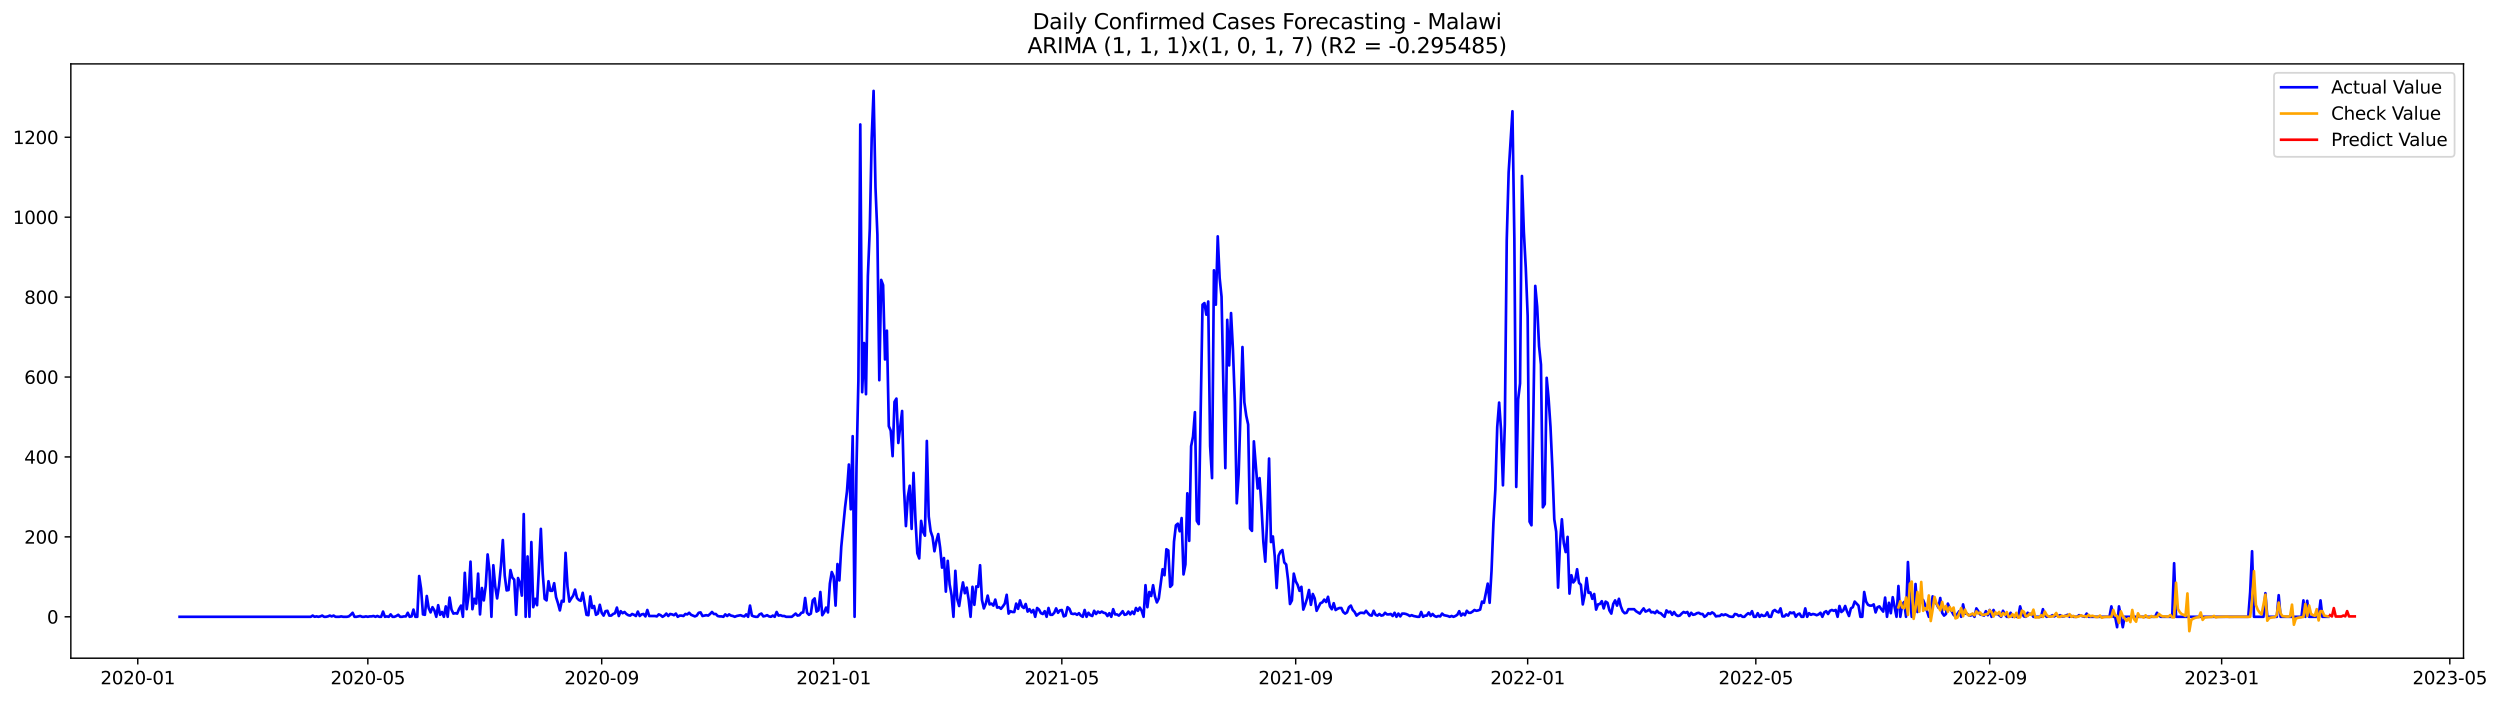<?xml version="1.0" encoding="utf-8" standalone="no"?>
<!DOCTYPE svg PUBLIC "-//W3C//DTD SVG 1.1//EN"
  "http://www.w3.org/Graphics/SVG/1.1/DTD/svg11.dtd">
<svg xmlns:xlink="http://www.w3.org/1999/xlink" width="1399.279pt" height="392.274pt" viewBox="0 0 1399.279 392.274" xmlns="http://www.w3.org/2000/svg" version="1.1">
 <defs>
  <style type="text/css">*{stroke-linejoin: round; stroke-linecap: butt}</style>
 </defs>
 <g id="figure_1">
  <g id="patch_1">
   <path d="M 0 392.274 
L 1399.279 392.274 
L 1399.279 0 
L 0 0 
z
" style="fill: #ffffff"/>
  </g>
  <g id="axes_1">
   <g id="patch_2">
    <path d="M 39.65 368.396 
L 1378.85 368.396 
L 1378.85 35.755 
L 39.65 35.755 
z
" style="fill: #ffffff"/>
   </g>
   <g id="matplotlib.axis_1">
    <g id="xtick_1">
     <g id="line2d_1">
      <defs>
       <path id="ma0c34caeb0" d="M 0 0 
L 0 3.5 
" style="stroke: #000000; stroke-width: 0.8"/>
      </defs>
      <g>
       <use xlink:href="#ma0c34caeb0" x="77.11" y="368.396" style="stroke: #000000; stroke-width: 0.8"/>
      </g>
     </g>
     <g id="text_1">
      <!-- 2020-01 -->
      <g transform="translate(56.219 382.994)scale(0.1 -0.1)">
       <defs>
        <path id="DejaVuSans-32" d="M 1228 531 
L 3431 531 
L 3431 0 
L 469 0 
L 469 531 
Q 828 903 1448 1529 
Q 2069 2156 2228 2338 
Q 2531 2678 2651 2914 
Q 2772 3150 2772 3378 
Q 2772 3750 2511 3984 
Q 2250 4219 1831 4219 
Q 1534 4219 1204 4116 
Q 875 4013 500 3803 
L 500 4441 
Q 881 4594 1212 4672 
Q 1544 4750 1819 4750 
Q 2544 4750 2975 4387 
Q 3406 4025 3406 3419 
Q 3406 3131 3298 2873 
Q 3191 2616 2906 2266 
Q 2828 2175 2409 1742 
Q 1991 1309 1228 531 
z
" transform="scale(0.016)"/>
        <path id="DejaVuSans-30" d="M 2034 4250 
Q 1547 4250 1301 3770 
Q 1056 3291 1056 2328 
Q 1056 1369 1301 889 
Q 1547 409 2034 409 
Q 2525 409 2770 889 
Q 3016 1369 3016 2328 
Q 3016 3291 2770 3770 
Q 2525 4250 2034 4250 
z
M 2034 4750 
Q 2819 4750 3233 4129 
Q 3647 3509 3647 2328 
Q 3647 1150 3233 529 
Q 2819 -91 2034 -91 
Q 1250 -91 836 529 
Q 422 1150 422 2328 
Q 422 3509 836 4129 
Q 1250 4750 2034 4750 
z
" transform="scale(0.016)"/>
        <path id="DejaVuSans-2d" d="M 313 2009 
L 1997 2009 
L 1997 1497 
L 313 1497 
L 313 2009 
z
" transform="scale(0.016)"/>
        <path id="DejaVuSans-31" d="M 794 531 
L 1825 531 
L 1825 4091 
L 703 3866 
L 703 4441 
L 1819 4666 
L 2450 4666 
L 2450 531 
L 3481 531 
L 3481 0 
L 794 0 
L 794 531 
z
" transform="scale(0.016)"/>
       </defs>
       <use xlink:href="#DejaVuSans-32"/>
       <use xlink:href="#DejaVuSans-30" x="63.623"/>
       <use xlink:href="#DejaVuSans-32" x="127.246"/>
       <use xlink:href="#DejaVuSans-30" x="190.869"/>
       <use xlink:href="#DejaVuSans-2d" x="254.492"/>
       <use xlink:href="#DejaVuSans-30" x="290.576"/>
       <use xlink:href="#DejaVuSans-31" x="354.199"/>
      </g>
     </g>
    </g>
    <g id="xtick_2">
     <g id="line2d_2">
      <g>
       <use xlink:href="#ma0c34caeb0" x="205.879" y="368.396" style="stroke: #000000; stroke-width: 0.8"/>
      </g>
     </g>
     <g id="text_2">
      <!-- 2020-05 -->
      <g transform="translate(184.988 382.994)scale(0.1 -0.1)">
       <defs>
        <path id="DejaVuSans-35" d="M 691 4666 
L 3169 4666 
L 3169 4134 
L 1269 4134 
L 1269 2991 
Q 1406 3038 1543 3061 
Q 1681 3084 1819 3084 
Q 2600 3084 3056 2656 
Q 3513 2228 3513 1497 
Q 3513 744 3044 326 
Q 2575 -91 1722 -91 
Q 1428 -91 1123 -41 
Q 819 9 494 109 
L 494 744 
Q 775 591 1075 516 
Q 1375 441 1709 441 
Q 2250 441 2565 725 
Q 2881 1009 2881 1497 
Q 2881 1984 2565 2268 
Q 2250 2553 1709 2553 
Q 1456 2553 1204 2497 
Q 953 2441 691 2322 
L 691 4666 
z
" transform="scale(0.016)"/>
       </defs>
       <use xlink:href="#DejaVuSans-32"/>
       <use xlink:href="#DejaVuSans-30" x="63.623"/>
       <use xlink:href="#DejaVuSans-32" x="127.246"/>
       <use xlink:href="#DejaVuSans-30" x="190.869"/>
       <use xlink:href="#DejaVuSans-2d" x="254.492"/>
       <use xlink:href="#DejaVuSans-30" x="290.576"/>
       <use xlink:href="#DejaVuSans-35" x="354.199"/>
      </g>
     </g>
    </g>
    <g id="xtick_3">
     <g id="line2d_3">
      <g>
       <use xlink:href="#ma0c34caeb0" x="336.777" y="368.396" style="stroke: #000000; stroke-width: 0.8"/>
      </g>
     </g>
     <g id="text_3">
      <!-- 2020-09 -->
      <g transform="translate(315.886 382.994)scale(0.1 -0.1)">
       <defs>
        <path id="DejaVuSans-39" d="M 703 97 
L 703 672 
Q 941 559 1184 500 
Q 1428 441 1663 441 
Q 2288 441 2617 861 
Q 2947 1281 2994 2138 
Q 2813 1869 2534 1725 
Q 2256 1581 1919 1581 
Q 1219 1581 811 2004 
Q 403 2428 403 3163 
Q 403 3881 828 4315 
Q 1253 4750 1959 4750 
Q 2769 4750 3195 4129 
Q 3622 3509 3622 2328 
Q 3622 1225 3098 567 
Q 2575 -91 1691 -91 
Q 1453 -91 1209 -44 
Q 966 3 703 97 
z
M 1959 2075 
Q 2384 2075 2632 2365 
Q 2881 2656 2881 3163 
Q 2881 3666 2632 3958 
Q 2384 4250 1959 4250 
Q 1534 4250 1286 3958 
Q 1038 3666 1038 3163 
Q 1038 2656 1286 2365 
Q 1534 2075 1959 2075 
z
" transform="scale(0.016)"/>
       </defs>
       <use xlink:href="#DejaVuSans-32"/>
       <use xlink:href="#DejaVuSans-30" x="63.623"/>
       <use xlink:href="#DejaVuSans-32" x="127.246"/>
       <use xlink:href="#DejaVuSans-30" x="190.869"/>
       <use xlink:href="#DejaVuSans-2d" x="254.492"/>
       <use xlink:href="#DejaVuSans-30" x="290.576"/>
       <use xlink:href="#DejaVuSans-39" x="354.199"/>
      </g>
     </g>
    </g>
    <g id="xtick_4">
     <g id="line2d_4">
      <g>
       <use xlink:href="#ma0c34caeb0" x="466.61" y="368.396" style="stroke: #000000; stroke-width: 0.8"/>
      </g>
     </g>
     <g id="text_4">
      <!-- 2021-01 -->
      <g transform="translate(445.719 382.994)scale(0.1 -0.1)">
       <use xlink:href="#DejaVuSans-32"/>
       <use xlink:href="#DejaVuSans-30" x="63.623"/>
       <use xlink:href="#DejaVuSans-32" x="127.246"/>
       <use xlink:href="#DejaVuSans-31" x="190.869"/>
       <use xlink:href="#DejaVuSans-2d" x="254.492"/>
       <use xlink:href="#DejaVuSans-30" x="290.576"/>
       <use xlink:href="#DejaVuSans-31" x="354.199"/>
      </g>
     </g>
    </g>
    <g id="xtick_5">
     <g id="line2d_5">
      <g>
       <use xlink:href="#ma0c34caeb0" x="594.315" y="368.396" style="stroke: #000000; stroke-width: 0.8"/>
      </g>
     </g>
     <g id="text_5">
      <!-- 2021-05 -->
      <g transform="translate(573.424 382.994)scale(0.1 -0.1)">
       <use xlink:href="#DejaVuSans-32"/>
       <use xlink:href="#DejaVuSans-30" x="63.623"/>
       <use xlink:href="#DejaVuSans-32" x="127.246"/>
       <use xlink:href="#DejaVuSans-31" x="190.869"/>
       <use xlink:href="#DejaVuSans-2d" x="254.492"/>
       <use xlink:href="#DejaVuSans-30" x="290.576"/>
       <use xlink:href="#DejaVuSans-35" x="354.199"/>
      </g>
     </g>
    </g>
    <g id="xtick_6">
     <g id="line2d_6">
      <g>
       <use xlink:href="#ma0c34caeb0" x="725.213" y="368.396" style="stroke: #000000; stroke-width: 0.8"/>
      </g>
     </g>
     <g id="text_6">
      <!-- 2021-09 -->
      <g transform="translate(704.322 382.994)scale(0.1 -0.1)">
       <use xlink:href="#DejaVuSans-32"/>
       <use xlink:href="#DejaVuSans-30" x="63.623"/>
       <use xlink:href="#DejaVuSans-32" x="127.246"/>
       <use xlink:href="#DejaVuSans-31" x="190.869"/>
       <use xlink:href="#DejaVuSans-2d" x="254.492"/>
       <use xlink:href="#DejaVuSans-30" x="290.576"/>
       <use xlink:href="#DejaVuSans-39" x="354.199"/>
      </g>
     </g>
    </g>
    <g id="xtick_7">
     <g id="line2d_7">
      <g>
       <use xlink:href="#ma0c34caeb0" x="855.047" y="368.396" style="stroke: #000000; stroke-width: 0.8"/>
      </g>
     </g>
     <g id="text_7">
      <!-- 2022-01 -->
      <g transform="translate(834.155 382.994)scale(0.1 -0.1)">
       <use xlink:href="#DejaVuSans-32"/>
       <use xlink:href="#DejaVuSans-30" x="63.623"/>
       <use xlink:href="#DejaVuSans-32" x="127.246"/>
       <use xlink:href="#DejaVuSans-32" x="190.869"/>
       <use xlink:href="#DejaVuSans-2d" x="254.492"/>
       <use xlink:href="#DejaVuSans-30" x="290.576"/>
       <use xlink:href="#DejaVuSans-31" x="354.199"/>
      </g>
     </g>
    </g>
    <g id="xtick_8">
     <g id="line2d_8">
      <g>
       <use xlink:href="#ma0c34caeb0" x="982.752" y="368.396" style="stroke: #000000; stroke-width: 0.8"/>
      </g>
     </g>
     <g id="text_8">
      <!-- 2022-05 -->
      <g transform="translate(961.86 382.994)scale(0.1 -0.1)">
       <use xlink:href="#DejaVuSans-32"/>
       <use xlink:href="#DejaVuSans-30" x="63.623"/>
       <use xlink:href="#DejaVuSans-32" x="127.246"/>
       <use xlink:href="#DejaVuSans-32" x="190.869"/>
       <use xlink:href="#DejaVuSans-2d" x="254.492"/>
       <use xlink:href="#DejaVuSans-30" x="290.576"/>
       <use xlink:href="#DejaVuSans-35" x="354.199"/>
      </g>
     </g>
    </g>
    <g id="xtick_9">
     <g id="line2d_9">
      <g>
       <use xlink:href="#ma0c34caeb0" x="1113.649" y="368.396" style="stroke: #000000; stroke-width: 0.8"/>
      </g>
     </g>
     <g id="text_9">
      <!-- 2022-09 -->
      <g transform="translate(1092.758 382.994)scale(0.1 -0.1)">
       <use xlink:href="#DejaVuSans-32"/>
       <use xlink:href="#DejaVuSans-30" x="63.623"/>
       <use xlink:href="#DejaVuSans-32" x="127.246"/>
       <use xlink:href="#DejaVuSans-32" x="190.869"/>
       <use xlink:href="#DejaVuSans-2d" x="254.492"/>
       <use xlink:href="#DejaVuSans-30" x="290.576"/>
       <use xlink:href="#DejaVuSans-39" x="354.199"/>
      </g>
     </g>
    </g>
    <g id="xtick_10">
     <g id="line2d_10">
      <g>
       <use xlink:href="#ma0c34caeb0" x="1243.483" y="368.396" style="stroke: #000000; stroke-width: 0.8"/>
      </g>
     </g>
     <g id="text_10">
      <!-- 2023-01 -->
      <g transform="translate(1222.591 382.994)scale(0.1 -0.1)">
       <defs>
        <path id="DejaVuSans-33" d="M 2597 2516 
Q 3050 2419 3304 2112 
Q 3559 1806 3559 1356 
Q 3559 666 3084 287 
Q 2609 -91 1734 -91 
Q 1441 -91 1130 -33 
Q 819 25 488 141 
L 488 750 
Q 750 597 1062 519 
Q 1375 441 1716 441 
Q 2309 441 2620 675 
Q 2931 909 2931 1356 
Q 2931 1769 2642 2001 
Q 2353 2234 1838 2234 
L 1294 2234 
L 1294 2753 
L 1863 2753 
Q 2328 2753 2575 2939 
Q 2822 3125 2822 3475 
Q 2822 3834 2567 4026 
Q 2313 4219 1838 4219 
Q 1578 4219 1281 4162 
Q 984 4106 628 3988 
L 628 4550 
Q 988 4650 1302 4700 
Q 1616 4750 1894 4750 
Q 2613 4750 3031 4423 
Q 3450 4097 3450 3541 
Q 3450 3153 3228 2886 
Q 3006 2619 2597 2516 
z
" transform="scale(0.016)"/>
       </defs>
       <use xlink:href="#DejaVuSans-32"/>
       <use xlink:href="#DejaVuSans-30" x="63.623"/>
       <use xlink:href="#DejaVuSans-32" x="127.246"/>
       <use xlink:href="#DejaVuSans-33" x="190.869"/>
       <use xlink:href="#DejaVuSans-2d" x="254.492"/>
       <use xlink:href="#DejaVuSans-30" x="290.576"/>
       <use xlink:href="#DejaVuSans-31" x="354.199"/>
      </g>
     </g>
    </g>
    <g id="xtick_11">
     <g id="line2d_11">
      <g>
       <use xlink:href="#ma0c34caeb0" x="1371.188" y="368.396" style="stroke: #000000; stroke-width: 0.8"/>
      </g>
     </g>
     <g id="text_11">
      <!-- 2023-05 -->
      <g transform="translate(1350.296 382.994)scale(0.1 -0.1)">
       <use xlink:href="#DejaVuSans-32"/>
       <use xlink:href="#DejaVuSans-30" x="63.623"/>
       <use xlink:href="#DejaVuSans-32" x="127.246"/>
       <use xlink:href="#DejaVuSans-33" x="190.869"/>
       <use xlink:href="#DejaVuSans-2d" x="254.492"/>
       <use xlink:href="#DejaVuSans-30" x="290.576"/>
       <use xlink:href="#DejaVuSans-35" x="354.199"/>
      </g>
     </g>
    </g>
   </g>
   <g id="matplotlib.axis_2">
    <g id="ytick_1">
     <g id="line2d_12">
      <defs>
       <path id="mb9a79e2801" d="M 0 0 
L -3.5 0 
" style="stroke: #000000; stroke-width: 0.8"/>
      </defs>
      <g>
       <use xlink:href="#mb9a79e2801" x="39.65" y="345.224" style="stroke: #000000; stroke-width: 0.8"/>
      </g>
     </g>
     <g id="text_12">
      <!-- 0 -->
      <g transform="translate(26.288 349.023)scale(0.1 -0.1)">
       <use xlink:href="#DejaVuSans-30"/>
      </g>
     </g>
    </g>
    <g id="ytick_2">
     <g id="line2d_13">
      <g>
       <use xlink:href="#mb9a79e2801" x="39.65" y="300.49" style="stroke: #000000; stroke-width: 0.8"/>
      </g>
     </g>
     <g id="text_13">
      <!-- 200 -->
      <g transform="translate(13.562 304.289)scale(0.1 -0.1)">
       <use xlink:href="#DejaVuSans-32"/>
       <use xlink:href="#DejaVuSans-30" x="63.623"/>
       <use xlink:href="#DejaVuSans-30" x="127.246"/>
      </g>
     </g>
    </g>
    <g id="ytick_3">
     <g id="line2d_14">
      <g>
       <use xlink:href="#mb9a79e2801" x="39.65" y="255.756" style="stroke: #000000; stroke-width: 0.8"/>
      </g>
     </g>
     <g id="text_14">
      <!-- 400 -->
      <g transform="translate(13.562 259.555)scale(0.1 -0.1)">
       <defs>
        <path id="DejaVuSans-34" d="M 2419 4116 
L 825 1625 
L 2419 1625 
L 2419 4116 
z
M 2253 4666 
L 3047 4666 
L 3047 1625 
L 3713 1625 
L 3713 1100 
L 3047 1100 
L 3047 0 
L 2419 0 
L 2419 1100 
L 313 1100 
L 313 1709 
L 2253 4666 
z
" transform="scale(0.016)"/>
       </defs>
       <use xlink:href="#DejaVuSans-34"/>
       <use xlink:href="#DejaVuSans-30" x="63.623"/>
       <use xlink:href="#DejaVuSans-30" x="127.246"/>
      </g>
     </g>
    </g>
    <g id="ytick_4">
     <g id="line2d_15">
      <g>
       <use xlink:href="#mb9a79e2801" x="39.65" y="211.022" style="stroke: #000000; stroke-width: 0.8"/>
      </g>
     </g>
     <g id="text_15">
      <!-- 600 -->
      <g transform="translate(13.562 214.822)scale(0.1 -0.1)">
       <defs>
        <path id="DejaVuSans-36" d="M 2113 2584 
Q 1688 2584 1439 2293 
Q 1191 2003 1191 1497 
Q 1191 994 1439 701 
Q 1688 409 2113 409 
Q 2538 409 2786 701 
Q 3034 994 3034 1497 
Q 3034 2003 2786 2293 
Q 2538 2584 2113 2584 
z
M 3366 4563 
L 3366 3988 
Q 3128 4100 2886 4159 
Q 2644 4219 2406 4219 
Q 1781 4219 1451 3797 
Q 1122 3375 1075 2522 
Q 1259 2794 1537 2939 
Q 1816 3084 2150 3084 
Q 2853 3084 3261 2657 
Q 3669 2231 3669 1497 
Q 3669 778 3244 343 
Q 2819 -91 2113 -91 
Q 1303 -91 875 529 
Q 447 1150 447 2328 
Q 447 3434 972 4092 
Q 1497 4750 2381 4750 
Q 2619 4750 2861 4703 
Q 3103 4656 3366 4563 
z
" transform="scale(0.016)"/>
       </defs>
       <use xlink:href="#DejaVuSans-36"/>
       <use xlink:href="#DejaVuSans-30" x="63.623"/>
       <use xlink:href="#DejaVuSans-30" x="127.246"/>
      </g>
     </g>
    </g>
    <g id="ytick_5">
     <g id="line2d_16">
      <g>
       <use xlink:href="#mb9a79e2801" x="39.65" y="166.289" style="stroke: #000000; stroke-width: 0.8"/>
      </g>
     </g>
     <g id="text_16">
      <!-- 800 -->
      <g transform="translate(13.562 170.088)scale(0.1 -0.1)">
       <defs>
        <path id="DejaVuSans-38" d="M 2034 2216 
Q 1584 2216 1326 1975 
Q 1069 1734 1069 1313 
Q 1069 891 1326 650 
Q 1584 409 2034 409 
Q 2484 409 2743 651 
Q 3003 894 3003 1313 
Q 3003 1734 2745 1975 
Q 2488 2216 2034 2216 
z
M 1403 2484 
Q 997 2584 770 2862 
Q 544 3141 544 3541 
Q 544 4100 942 4425 
Q 1341 4750 2034 4750 
Q 2731 4750 3128 4425 
Q 3525 4100 3525 3541 
Q 3525 3141 3298 2862 
Q 3072 2584 2669 2484 
Q 3125 2378 3379 2068 
Q 3634 1759 3634 1313 
Q 3634 634 3220 271 
Q 2806 -91 2034 -91 
Q 1263 -91 848 271 
Q 434 634 434 1313 
Q 434 1759 690 2068 
Q 947 2378 1403 2484 
z
M 1172 3481 
Q 1172 3119 1398 2916 
Q 1625 2713 2034 2713 
Q 2441 2713 2670 2916 
Q 2900 3119 2900 3481 
Q 2900 3844 2670 4047 
Q 2441 4250 2034 4250 
Q 1625 4250 1398 4047 
Q 1172 3844 1172 3481 
z
" transform="scale(0.016)"/>
       </defs>
       <use xlink:href="#DejaVuSans-38"/>
       <use xlink:href="#DejaVuSans-30" x="63.623"/>
       <use xlink:href="#DejaVuSans-30" x="127.246"/>
      </g>
     </g>
    </g>
    <g id="ytick_6">
     <g id="line2d_17">
      <g>
       <use xlink:href="#mb9a79e2801" x="39.65" y="121.555" style="stroke: #000000; stroke-width: 0.8"/>
      </g>
     </g>
     <g id="text_17">
      <!-- 1000 -->
      <g transform="translate(7.2 125.354)scale(0.1 -0.1)">
       <use xlink:href="#DejaVuSans-31"/>
       <use xlink:href="#DejaVuSans-30" x="63.623"/>
       <use xlink:href="#DejaVuSans-30" x="127.246"/>
       <use xlink:href="#DejaVuSans-30" x="190.869"/>
      </g>
     </g>
    </g>
    <g id="ytick_7">
     <g id="line2d_18">
      <g>
       <use xlink:href="#mb9a79e2801" x="39.65" y="76.821" style="stroke: #000000; stroke-width: 0.8"/>
      </g>
     </g>
     <g id="text_18">
      <!-- 1200 -->
      <g transform="translate(7.2 80.62)scale(0.1 -0.1)">
       <use xlink:href="#DejaVuSans-31"/>
       <use xlink:href="#DejaVuSans-32" x="63.623"/>
       <use xlink:href="#DejaVuSans-30" x="127.246"/>
       <use xlink:href="#DejaVuSans-30" x="190.869"/>
      </g>
     </g>
    </g>
   </g>
   <g id="line2d_19">
    <path d="M 100.523 345.224 
L 173.953 345.224 
L 175.017 344.553 
L 176.082 345.224 
L 177.146 345 
L 178.21 345.224 
L 179.274 345 
L 180.338 344.553 
L 181.403 345.224 
L 182.467 345.224 
L 183.531 345 
L 184.595 344.553 
L 185.659 345 
L 186.724 344.553 
L 187.788 345.224 
L 189.916 345.224 
L 190.98 345 
L 192.045 345.224 
L 194.173 345.224 
L 195.237 345 
L 196.301 344.105 
L 197.366 342.987 
L 198.43 345.224 
L 199.494 345.224 
L 201.623 344.776 
L 202.687 345.224 
L 203.751 345.224 
L 204.815 345 
L 205.879 345.224 
L 206.944 345 
L 208.008 345 
L 209.072 344.776 
L 210.136 345.224 
L 211.2 344.776 
L 212.265 345.224 
L 213.329 345.224 
L 214.393 342.316 
L 215.457 345.224 
L 216.521 345 
L 217.586 345.224 
L 218.65 343.882 
L 219.714 345.224 
L 220.778 345.224 
L 221.842 344.776 
L 222.907 344.105 
L 223.971 345.224 
L 225.035 345.224 
L 226.099 345 
L 227.164 345 
L 228.228 342.987 
L 229.292 345.224 
L 230.356 345 
L 231.42 341.198 
L 232.485 345.224 
L 233.549 345.224 
L 234.613 322.409 
L 235.677 329.567 
L 236.741 343.882 
L 237.806 344.105 
L 238.87 333.593 
L 239.934 340.303 
L 240.998 342.763 
L 242.062 339.856 
L 243.127 341.645 
L 244.191 345.224 
L 245.255 338.737 
L 246.319 344.105 
L 247.384 342.54 
L 248.448 345.224 
L 249.512 339.408 
L 250.576 345.224 
L 251.64 334.488 
L 252.705 341.198 
L 253.769 343.434 
L 254.833 343.211 
L 255.897 343.434 
L 256.961 340.75 
L 258.026 338.961 
L 259.09 345.224 
L 260.154 320.62 
L 261.218 340.974 
L 262.282 333.145 
L 263.347 314.357 
L 264.411 340.974 
L 265.475 335.159 
L 266.539 337.843 
L 267.603 321.067 
L 268.668 343.882 
L 269.732 329.119 
L 270.796 336.053 
L 271.86 328.001 
L 272.925 310.331 
L 273.989 319.502 
L 275.053 345.224 
L 276.117 316.37 
L 277.181 328.225 
L 278.246 334.935 
L 279.31 327.777 
L 280.374 316.818 
L 281.438 302.279 
L 282.502 322.186 
L 283.567 330.461 
L 284.631 330.238 
L 285.695 319.054 
L 286.759 323.304 
L 287.823 324.422 
L 288.888 344.105 
L 289.952 323.528 
L 291.016 326.212 
L 292.08 333.369 
L 293.144 287.741 
L 294.209 345.224 
L 295.273 311.45 
L 296.337 345.224 
L 297.401 303.398 
L 298.466 339.856 
L 299.53 335.159 
L 300.594 338.737 
L 302.722 296.016 
L 303.787 321.067 
L 304.851 335.159 
L 305.915 336.053 
L 306.979 325.317 
L 308.043 330.685 
L 309.108 330.685 
L 310.172 326.435 
L 311.236 334.264 
L 312.3 337.619 
L 313.364 341.645 
L 314.429 336.277 
L 315.493 336.724 
L 316.557 309.437 
L 317.621 328.225 
L 318.685 336.724 
L 319.75 334.935 
L 320.814 333.369 
L 321.878 330.014 
L 322.942 334.711 
L 324.007 335.83 
L 325.071 336.277 
L 326.135 331.803 
L 328.263 344.105 
L 329.328 344.329 
L 330.392 333.816 
L 331.456 340.303 
L 332.52 339.185 
L 333.584 344.105 
L 334.649 343.434 
L 335.713 338.514 
L 336.777 342.987 
L 337.841 344.553 
L 338.905 342.092 
L 339.97 341.869 
L 341.034 344.553 
L 342.098 344.553 
L 343.162 343.658 
L 344.226 343.211 
L 345.291 340.079 
L 346.355 344.776 
L 347.419 342.092 
L 348.483 343.211 
L 349.548 342.54 
L 350.612 343.658 
L 351.676 344.329 
L 352.74 344.553 
L 353.804 343.658 
L 354.869 344.105 
L 355.933 344.776 
L 356.997 342.316 
L 358.061 344.776 
L 359.125 343.882 
L 360.19 343.658 
L 361.254 345 
L 362.318 341.421 
L 363.382 344.776 
L 366.575 344.776 
L 367.639 345 
L 368.703 343.882 
L 369.767 344.329 
L 370.832 345.224 
L 371.896 344.553 
L 372.96 343.434 
L 374.024 344.776 
L 375.089 343.658 
L 376.153 343.882 
L 377.217 344.329 
L 378.281 343.434 
L 379.345 345.224 
L 380.41 344.553 
L 381.474 344.553 
L 382.538 344.776 
L 383.602 343.658 
L 384.666 343.882 
L 385.731 342.987 
L 386.795 344.105 
L 388.923 345 
L 389.987 344.553 
L 391.052 342.987 
L 392.116 342.763 
L 393.18 344.776 
L 395.308 344.329 
L 396.373 344.553 
L 397.437 343.658 
L 398.501 342.54 
L 399.565 343.658 
L 400.63 343.658 
L 401.694 344.776 
L 402.758 345 
L 403.822 345 
L 404.886 345.224 
L 405.951 343.882 
L 407.015 344.776 
L 408.079 343.882 
L 409.143 344.553 
L 410.207 344.776 
L 411.272 345.224 
L 412.336 344.776 
L 414.464 344.329 
L 415.528 344.776 
L 416.593 345 
L 417.657 343.882 
L 418.721 345.224 
L 419.785 338.961 
L 420.849 344.553 
L 421.914 345 
L 422.978 345.224 
L 424.042 345.224 
L 425.106 343.882 
L 426.171 343.434 
L 427.235 345 
L 428.299 344.776 
L 429.363 344.329 
L 430.427 345 
L 431.492 345.224 
L 432.556 344.553 
L 433.62 345.224 
L 434.684 342.54 
L 435.748 344.553 
L 436.813 344.329 
L 437.877 344.776 
L 438.941 344.776 
L 440.005 345.224 
L 443.198 345.224 
L 445.326 343.434 
L 446.39 344.553 
L 447.455 344.329 
L 448.519 342.987 
L 449.583 342.763 
L 450.647 334.711 
L 451.712 342.987 
L 452.776 344.105 
L 453.84 343.434 
L 454.904 336.053 
L 455.968 334.935 
L 457.033 342.316 
L 458.097 341.645 
L 459.161 331.356 
L 460.225 344.329 
L 461.289 342.763 
L 462.354 340.079 
L 463.418 342.763 
L 464.482 326.659 
L 465.546 320.173 
L 466.61 322.633 
L 467.675 338.961 
L 468.739 315.699 
L 469.803 324.87 
L 470.867 306.082 
L 472.996 283.938 
L 474.06 274.992 
L 475.124 260.006 
L 476.188 285.057 
L 477.253 244.125 
L 478.317 345.224 
L 479.381 261.795 
L 480.445 213.035 
L 481.509 69.664 
L 482.574 219.522 
L 483.638 192.01 
L 484.702 220.64 
L 485.766 154.434 
L 486.83 128.041 
L 487.895 77.268 
L 488.959 50.876 
L 490.023 105.003 
L 491.087 131.396 
L 492.151 212.812 
L 493.216 156.671 
L 494.28 159.579 
L 495.344 201.181 
L 496.408 185.077 
L 497.473 238.534 
L 498.537 240.994 
L 499.601 255.309 
L 500.665 224.89 
L 501.729 223.1 
L 502.794 247.928 
L 504.922 230.034 
L 505.986 273.65 
L 507.05 294.451 
L 508.115 278.123 
L 509.179 271.86 
L 510.243 296.016 
L 511.307 264.703 
L 512.371 290.201 
L 513.436 309.66 
L 514.5 312.568 
L 515.564 291.543 
L 516.628 297.582 
L 517.692 299.819 
L 518.757 246.809 
L 519.821 289.083 
L 520.885 297.358 
L 521.949 300.49 
L 523.014 308.542 
L 524.078 302.95 
L 525.142 298.924 
L 526.206 306.529 
L 527.27 317.712 
L 528.335 312.344 
L 529.399 331.132 
L 530.463 313.91 
L 531.527 327.106 
L 532.591 333.145 
L 533.656 345.224 
L 534.72 319.502 
L 535.784 335.382 
L 536.848 339.185 
L 537.912 332.027 
L 538.977 325.988 
L 540.041 332.027 
L 541.105 328.896 
L 542.169 335.606 
L 543.233 345.224 
L 544.298 328.448 
L 545.362 338.514 
L 546.426 328.225 
L 547.49 328.448 
L 548.555 316.37 
L 549.619 335.83 
L 550.683 340.527 
L 551.747 337.843 
L 552.811 333.369 
L 553.876 338.29 
L 554.94 337.843 
L 556.004 338.961 
L 557.068 335.606 
L 558.132 340.079 
L 559.197 339.856 
L 560.261 340.75 
L 561.325 339.408 
L 562.389 337.843 
L 563.453 332.922 
L 564.518 343.434 
L 565.582 342.092 
L 566.646 342.54 
L 567.71 342.54 
L 568.774 337.843 
L 569.839 340.75 
L 570.903 336.053 
L 571.967 339.408 
L 573.031 340.303 
L 574.096 338.066 
L 575.16 342.316 
L 576.224 340.974 
L 577.288 342.763 
L 578.352 341.421 
L 579.417 345.224 
L 580.481 340.303 
L 581.545 341.198 
L 582.609 343.211 
L 583.673 343.658 
L 584.738 342.092 
L 585.802 345.224 
L 586.866 340.303 
L 587.93 344.105 
L 588.994 344.105 
L 590.059 342.987 
L 591.123 340.527 
L 592.187 342.987 
L 593.251 341.645 
L 594.315 341.421 
L 595.38 345 
L 596.444 344.553 
L 597.508 339.856 
L 598.572 340.75 
L 599.637 343.434 
L 600.701 343.658 
L 601.765 343.434 
L 602.829 344.105 
L 603.893 343.211 
L 604.958 344.553 
L 606.022 345.224 
L 607.086 341.421 
L 608.15 345.224 
L 609.214 342.987 
L 610.279 344.329 
L 611.343 344.776 
L 612.407 341.869 
L 613.471 343.658 
L 614.535 342.316 
L 615.6 342.987 
L 616.664 342.316 
L 617.728 342.987 
L 618.792 343.211 
L 619.856 344.776 
L 620.921 343.211 
L 621.985 345.224 
L 623.049 340.974 
L 624.113 343.882 
L 625.178 343.882 
L 626.242 344.553 
L 627.306 343.434 
L 628.37 342.092 
L 629.434 344.105 
L 630.499 343.882 
L 631.563 342.316 
L 632.627 343.882 
L 633.691 342.316 
L 634.755 343.658 
L 635.82 340.303 
L 636.884 341.869 
L 637.948 340.079 
L 639.012 341.869 
L 640.076 345.224 
L 641.141 327.554 
L 642.205 339.856 
L 643.269 331.356 
L 644.333 333.593 
L 645.397 327.554 
L 646.462 333.816 
L 647.526 337.172 
L 648.59 334.935 
L 650.719 318.607 
L 651.783 321.962 
L 652.847 307.424 
L 653.911 308.095 
L 654.975 328.448 
L 656.04 327.33 
L 657.104 303.174 
L 658.168 294.003 
L 659.232 293.109 
L 660.296 297.358 
L 661.361 289.977 
L 662.425 321.515 
L 663.489 315.923 
L 664.553 276.11 
L 665.617 302.727 
L 666.682 249.717 
L 667.746 244.349 
L 668.81 230.705 
L 669.874 291.543 
L 670.938 293.332 
L 673.067 170.538 
L 674.131 169.644 
L 675.195 176.13 
L 676.26 168.749 
L 677.324 249.717 
L 678.388 267.611 
L 679.452 151.303 
L 680.516 170.538 
L 681.581 132.291 
L 682.645 155.552 
L 683.709 166.065 
L 684.773 217.509 
L 685.837 262.019 
L 686.902 179.038 
L 687.966 204.536 
L 689.03 175.235 
L 690.094 195.813 
L 691.158 224.89 
L 692.223 281.702 
L 693.287 265.598 
L 695.415 194.247 
L 696.479 225.113 
L 697.544 232.718 
L 698.608 237.639 
L 699.672 295.793 
L 700.736 297.135 
L 701.801 247.033 
L 703.929 273.426 
L 704.993 267.611 
L 706.057 283.491 
L 707.122 303.398 
L 708.186 314.357 
L 709.25 290.648 
L 710.314 256.651 
L 711.378 303.398 
L 712.443 300.266 
L 713.507 311.673 
L 714.571 329.119 
L 715.635 311.002 
L 716.699 308.766 
L 717.764 307.871 
L 718.828 314.805 
L 719.892 315.923 
L 720.956 324.646 
L 722.021 338.066 
L 723.085 336.053 
L 724.149 321.067 
L 725.213 325.317 
L 726.277 327.33 
L 727.342 330.685 
L 728.406 328.448 
L 729.47 341.198 
L 730.534 338.29 
L 731.598 334.935 
L 732.663 330.238 
L 733.727 338.514 
L 734.791 332.474 
L 735.855 334.935 
L 736.919 341.869 
L 739.048 337.619 
L 740.112 337.172 
L 741.176 335.606 
L 742.24 336.948 
L 743.305 334.04 
L 744.369 339.408 
L 745.433 340.974 
L 746.497 337.619 
L 747.562 341.421 
L 748.626 340.75 
L 749.69 340.303 
L 750.754 340.303 
L 751.818 342.54 
L 752.883 343.434 
L 753.947 342.763 
L 755.011 339.856 
L 756.075 338.961 
L 757.139 341.421 
L 758.204 342.54 
L 759.268 344.553 
L 760.332 343.658 
L 761.396 342.987 
L 762.46 342.987 
L 763.525 343.211 
L 764.589 341.869 
L 765.653 343.211 
L 766.717 344.329 
L 767.781 344.553 
L 768.846 341.869 
L 769.91 344.105 
L 770.974 344.553 
L 772.038 343.658 
L 773.103 344.553 
L 774.167 344.329 
L 775.231 342.987 
L 776.295 343.882 
L 777.359 343.882 
L 778.424 343.658 
L 779.488 344.776 
L 780.552 342.987 
L 781.616 345.224 
L 782.68 343.434 
L 783.745 345 
L 784.809 343.434 
L 785.873 343.434 
L 786.937 343.658 
L 788.001 344.105 
L 789.066 344.776 
L 790.13 344.329 
L 791.194 344.776 
L 793.322 345.224 
L 794.387 345.224 
L 795.451 342.54 
L 796.515 345.224 
L 797.579 344.553 
L 798.644 344.553 
L 799.708 342.763 
L 800.772 344.776 
L 801.836 343.658 
L 802.9 344.776 
L 803.965 345.224 
L 805.029 344.776 
L 806.093 345 
L 807.157 343.434 
L 808.221 344.329 
L 810.35 344.776 
L 811.414 345.224 
L 812.478 344.776 
L 813.542 345.224 
L 814.607 344.776 
L 815.671 344.105 
L 816.735 342.092 
L 817.799 344.553 
L 818.863 343.434 
L 819.928 344.329 
L 820.992 341.869 
L 822.056 342.987 
L 823.12 342.987 
L 824.185 342.316 
L 825.249 341.421 
L 826.313 341.869 
L 827.377 341.645 
L 828.441 341.198 
L 829.506 336.724 
L 830.57 337.395 
L 832.698 326.659 
L 833.762 337.395 
L 834.827 319.502 
L 835.891 292.661 
L 836.955 274.097 
L 838.019 238.981 
L 839.083 225.337 
L 840.148 240.547 
L 841.212 271.637 
L 842.276 237.415 
L 843.34 134.304 
L 844.404 96.504 
L 846.533 62.283 
L 847.597 133.409 
L 848.661 272.531 
L 849.726 223.548 
L 850.79 214.601 
L 851.854 98.517 
L 852.918 129.831 
L 853.982 149.737 
L 855.047 176.801 
L 856.111 291.99 
L 857.175 294.003 
L 858.239 232.047 
L 859.303 160.026 
L 860.368 171.657 
L 861.432 193.8 
L 862.496 204.089 
L 863.56 283.938 
L 864.624 282.149 
L 865.689 211.47 
L 866.753 222.877 
L 867.817 238.757 
L 868.881 262.019 
L 869.945 290.648 
L 871.01 297.582 
L 872.074 328.896 
L 873.138 304.292 
L 874.202 290.648 
L 875.267 304.069 
L 876.331 308.989 
L 877.395 300.49 
L 878.459 332.251 
L 879.523 321.962 
L 880.588 325.988 
L 881.652 324.646 
L 882.716 318.607 
L 883.78 326.212 
L 884.844 327.33 
L 885.909 338.29 
L 886.973 332.922 
L 888.037 323.528 
L 889.101 331.803 
L 890.165 331.58 
L 891.23 335.159 
L 892.294 332.474 
L 893.358 341.198 
L 894.422 338.29 
L 895.486 338.066 
L 896.551 336.501 
L 897.615 340.527 
L 898.679 336.724 
L 899.743 337.395 
L 900.808 341.645 
L 901.872 343.434 
L 902.936 338.066 
L 904 336.053 
L 905.064 338.961 
L 906.129 335.159 
L 907.193 339.408 
L 908.257 342.092 
L 909.321 343.211 
L 910.385 342.987 
L 911.45 340.974 
L 914.642 340.974 
L 915.706 342.092 
L 917.835 343.434 
L 918.899 341.869 
L 919.963 340.527 
L 921.027 342.316 
L 922.092 341.869 
L 923.156 341.198 
L 924.22 342.763 
L 925.284 342.54 
L 926.349 343.211 
L 927.413 341.869 
L 928.477 342.987 
L 929.541 343.211 
L 930.605 344.329 
L 931.67 345.224 
L 932.734 341.645 
L 933.798 342.763 
L 934.862 342.316 
L 935.926 344.105 
L 936.991 342.54 
L 938.055 344.105 
L 939.119 344.776 
L 940.183 344.553 
L 941.247 343.434 
L 942.312 342.54 
L 943.376 342.987 
L 944.44 342.54 
L 945.504 344.776 
L 946.568 342.987 
L 947.633 344.105 
L 948.697 343.882 
L 949.761 343.211 
L 950.825 342.987 
L 951.89 343.658 
L 952.954 343.658 
L 954.018 345.224 
L 955.082 344.553 
L 956.146 343.211 
L 957.211 343.658 
L 958.275 342.763 
L 959.339 343.434 
L 960.403 345 
L 961.467 344.776 
L 962.532 344.776 
L 963.596 343.882 
L 964.66 344.329 
L 965.724 343.882 
L 966.788 344.329 
L 967.853 345 
L 968.917 345.224 
L 969.981 345.224 
L 971.045 343.658 
L 972.11 343.882 
L 973.174 344.776 
L 974.238 344.329 
L 975.302 345.224 
L 976.366 345.224 
L 977.431 344.105 
L 978.495 343.211 
L 979.559 343.882 
L 980.623 342.092 
L 981.687 345.224 
L 982.752 345.224 
L 983.816 343.211 
L 984.88 345.224 
L 985.944 344.105 
L 987.008 344.776 
L 988.073 344.553 
L 989.137 342.763 
L 990.201 345.224 
L 991.265 345.224 
L 992.329 342.092 
L 993.394 341.421 
L 994.458 342.316 
L 995.522 342.763 
L 996.586 340.527 
L 997.651 345 
L 998.715 345 
L 999.779 343.882 
L 1000.843 344.553 
L 1001.907 342.763 
L 1002.972 343.211 
L 1004.036 342.763 
L 1005.1 345.224 
L 1006.164 343.882 
L 1007.228 343.434 
L 1008.293 345.224 
L 1009.357 345.224 
L 1010.421 340.527 
L 1011.485 345.224 
L 1012.549 343.211 
L 1013.614 344.105 
L 1014.678 343.658 
L 1015.742 343.882 
L 1016.806 344.329 
L 1017.87 343.882 
L 1018.935 342.987 
L 1019.999 345.224 
L 1021.063 342.763 
L 1022.127 342.092 
L 1023.192 343.658 
L 1024.256 341.869 
L 1025.32 341.421 
L 1026.384 341.869 
L 1027.448 341.421 
L 1028.513 345.224 
L 1029.577 339.185 
L 1030.641 342.54 
L 1031.705 341.645 
L 1032.769 339.185 
L 1033.834 342.316 
L 1034.898 344.776 
L 1035.962 340.527 
L 1037.026 339.856 
L 1038.09 336.724 
L 1040.219 338.961 
L 1041.283 345.224 
L 1042.347 345.224 
L 1043.411 331.356 
L 1044.476 336.724 
L 1045.54 338.514 
L 1046.604 338.961 
L 1047.668 338.961 
L 1048.733 338.29 
L 1049.797 342.763 
L 1050.861 339.856 
L 1051.925 339.408 
L 1052.989 340.974 
L 1054.054 342.316 
L 1055.118 334.488 
L 1056.182 345.224 
L 1057.246 337.395 
L 1058.31 343.211 
L 1059.375 334.264 
L 1061.503 345.224 
L 1062.567 328.001 
L 1063.631 345.224 
L 1064.696 338.29 
L 1065.76 336.948 
L 1066.824 345.224 
L 1067.888 314.581 
L 1068.952 333.816 
L 1070.017 345.224 
L 1071.081 345.224 
L 1072.145 326.883 
L 1073.209 342.54 
L 1074.274 337.172 
L 1075.338 336.948 
L 1076.402 335.83 
L 1077.466 338.514 
L 1079.595 345.224 
L 1080.659 341.869 
L 1081.723 333.816 
L 1082.787 336.724 
L 1083.851 337.843 
L 1084.916 340.079 
L 1085.98 334.711 
L 1087.044 342.987 
L 1088.108 344.553 
L 1089.172 343.658 
L 1090.237 337.843 
L 1091.301 340.527 
L 1092.365 342.092 
L 1093.429 344.105 
L 1094.493 345 
L 1095.558 343.658 
L 1096.622 342.092 
L 1097.686 345.224 
L 1098.75 338.29 
L 1099.815 343.434 
L 1100.879 343.434 
L 1101.943 344.329 
L 1103.007 344.553 
L 1104.071 343.658 
L 1105.136 345.224 
L 1106.2 340.527 
L 1107.264 342.092 
L 1108.328 343.882 
L 1109.392 344.105 
L 1110.457 344.553 
L 1111.521 342.092 
L 1112.585 344.329 
L 1113.649 341.421 
L 1114.713 345.224 
L 1115.778 341.421 
L 1116.842 343.658 
L 1117.906 343.658 
L 1118.97 344.329 
L 1120.034 345.224 
L 1121.099 341.869 
L 1122.163 343.882 
L 1123.227 345.224 
L 1124.291 345.224 
L 1125.356 342.987 
L 1126.42 345.224 
L 1127.484 344.553 
L 1128.548 345.224 
L 1129.612 345.224 
L 1130.677 339.408 
L 1131.741 343.434 
L 1132.805 345 
L 1133.869 345.224 
L 1134.933 342.987 
L 1135.998 343.882 
L 1137.062 343.434 
L 1138.126 345.224 
L 1142.383 345.224 
L 1143.447 340.974 
L 1144.511 344.329 
L 1145.575 345.224 
L 1146.64 345 
L 1147.704 345 
L 1148.768 344.329 
L 1149.832 345 
L 1150.897 344.329 
L 1151.961 344.776 
L 1153.025 344.329 
L 1154.089 345 
L 1155.153 345 
L 1157.282 344.105 
L 1158.346 345.224 
L 1159.41 344.776 
L 1160.474 345.224 
L 1162.603 345.224 
L 1163.667 344.329 
L 1164.731 344.553 
L 1165.795 345 
L 1166.86 345.224 
L 1167.924 343.434 
L 1168.988 345.224 
L 1180.694 345.224 
L 1181.759 339.408 
L 1182.823 345.224 
L 1183.887 345.224 
L 1184.951 351.039 
L 1186.015 339.408 
L 1188.144 351.039 
L 1189.208 345.224 
L 1206.235 345.224 
L 1207.3 342.987 
L 1208.364 344.553 
L 1209.428 345.224 
L 1215.813 345.224 
L 1216.877 315.252 
L 1217.942 345.224 
L 1258.382 345.224 
L 1259.446 331.356 
L 1260.51 308.542 
L 1261.574 345.224 
L 1266.895 345.224 
L 1267.959 332.027 
L 1269.024 345.224 
L 1274.345 345.224 
L 1275.409 333.145 
L 1276.473 345.224 
L 1288.179 345.224 
L 1289.244 336.053 
L 1290.308 345.224 
L 1291.372 336.277 
L 1292.436 345.224 
L 1297.757 345.224 
L 1298.822 336.053 
L 1299.886 345.224 
L 1303.078 345.224 
L 1303.078 345.224 
" clip-path="url(#pbf7ca1828f)" style="fill: none; stroke: #0000ff; stroke-width: 1.5; stroke-linecap: square"/>
   </g>
   <g id="line2d_20">
    <path d="M 1062.567 339.957 
L 1063.631 336.511 
L 1064.696 340.013 
L 1065.76 340.388 
L 1066.824 334.431 
L 1067.888 344.175 
L 1068.952 326.826 
L 1070.017 325.52 
L 1071.081 346.361 
L 1072.145 340.446 
L 1073.209 331.305 
L 1074.274 342.336 
L 1075.338 325.751 
L 1076.402 341.893 
L 1077.466 340.434 
L 1078.53 341.154 
L 1079.595 333.291 
L 1080.659 347.582 
L 1081.723 341.201 
L 1082.787 334.119 
L 1083.851 337.702 
L 1084.916 339.529 
L 1085.98 341.617 
L 1087.044 336.88 
L 1088.108 341.235 
L 1089.172 339.195 
L 1090.237 342.421 
L 1091.301 339.768 
L 1092.365 341.841 
L 1093.429 340.057 
L 1094.493 346.114 
L 1095.558 345.711 
L 1096.622 343.275 
L 1097.686 340.348 
L 1098.75 344.898 
L 1099.815 341.228 
L 1100.879 343.574 
L 1101.943 344.483 
L 1104.071 343.446 
L 1105.136 344.407 
L 1106.2 342.194 
L 1107.264 343.437 
L 1108.328 342.79 
L 1109.392 344.223 
L 1110.457 344.097 
L 1112.585 343.52 
L 1113.649 341.625 
L 1114.713 342.602 
L 1115.778 345.073 
L 1116.842 342.736 
L 1117.906 343.77 
L 1118.97 342.517 
L 1120.034 344.806 
L 1121.099 343.176 
L 1122.163 344.124 
L 1123.227 342.591 
L 1124.291 345.316 
L 1125.356 345.088 
L 1126.42 343.759 
L 1127.484 345.466 
L 1128.548 343.016 
L 1129.612 345.714 
L 1130.677 345.513 
L 1131.741 341.805 
L 1132.805 342.402 
L 1133.869 345.013 
L 1134.933 344.764 
L 1135.998 343.492 
L 1137.062 344.116 
L 1138.126 341.247 
L 1139.19 345.609 
L 1140.254 345.529 
L 1141.319 345.581 
L 1142.383 344.379 
L 1143.447 345.322 
L 1144.511 342.334 
L 1145.575 344.236 
L 1146.64 345.133 
L 1148.768 345.06 
L 1149.832 344.396 
L 1150.897 343.099 
L 1151.961 345.257 
L 1153.025 345.278 
L 1154.089 344.659 
L 1155.153 344.978 
L 1156.218 344.707 
L 1157.282 344.852 
L 1158.346 343.752 
L 1159.41 345.229 
L 1160.474 344.729 
L 1161.539 345.34 
L 1162.603 345.232 
L 1163.667 344.981 
L 1164.731 344.423 
L 1165.795 344.912 
L 1166.86 344.872 
L 1167.924 345.261 
L 1168.988 344.117 
L 1170.052 344.969 
L 1171.116 344.642 
L 1173.245 345.366 
L 1174.309 345.324 
L 1175.373 344.534 
L 1176.438 345.761 
L 1177.502 345.363 
L 1178.566 345.22 
L 1181.759 345.266 
L 1182.823 341.377 
L 1183.887 344.477 
L 1184.951 344.749 
L 1186.015 348.651 
L 1187.08 342.194 
L 1188.144 344.78 
L 1190.272 347.494 
L 1191.336 346.028 
L 1192.401 348.176 
L 1193.465 341.416 
L 1194.529 346.608 
L 1195.593 347.958 
L 1196.658 343.284 
L 1197.722 345.252 
L 1198.786 345.135 
L 1199.85 345.664 
L 1200.914 344.381 
L 1201.979 345.448 
L 1203.043 345.737 
L 1204.107 344.821 
L 1205.171 345.219 
L 1206.235 345.2 
L 1207.3 345.308 
L 1208.364 343.622 
L 1209.428 344.506 
L 1210.492 345.031 
L 1211.556 344.97 
L 1212.621 345.121 
L 1213.685 345.159 
L 1214.749 344.249 
L 1215.813 345.494 
L 1216.877 345.545 
L 1217.942 326.174 
L 1219.006 340.838 
L 1220.07 342.653 
L 1221.134 343.71 
L 1222.199 344.147 
L 1223.263 344.758 
L 1224.327 332.168 
L 1225.391 353.276 
L 1226.455 347.027 
L 1227.52 346.286 
L 1228.584 345.849 
L 1229.648 345.554 
L 1230.712 345.451 
L 1231.776 342.817 
L 1232.841 346.935 
L 1233.905 345.647 
L 1236.033 345.37 
L 1238.162 345.277 
L 1239.226 344.75 
L 1240.29 345.566 
L 1241.354 345.309 
L 1246.675 345.13 
L 1247.74 345.292 
L 1250.932 345.23 
L 1259.446 345.224 
L 1260.51 336.346 
L 1261.574 319.681 
L 1262.638 338.584 
L 1263.703 341.317 
L 1264.767 342.925 
L 1265.831 343.872 
L 1267.959 332.869 
L 1269.024 347.418 
L 1270.088 345.947 
L 1271.152 345.649 
L 1273.281 345.371 
L 1274.345 344.132 
L 1275.409 337.27 
L 1276.473 343.303 
L 1277.537 344.852 
L 1279.666 345.095 
L 1280.73 345.148 
L 1281.794 344.945 
L 1282.858 338.443 
L 1283.923 349.663 
L 1284.987 346.258 
L 1286.051 345.832 
L 1288.179 345.434 
L 1289.244 345.301 
L 1290.308 338.083 
L 1291.372 344.793 
L 1292.436 338.929 
L 1293.5 343.565 
L 1294.565 344.248 
L 1295.629 344.65 
L 1296.693 340.956 
L 1297.757 347.268 
L 1298.822 342.038 
L 1299.886 342.116 
L 1300.95 344.617 
L 1303.078 345.014 
L 1303.078 345.014 
" clip-path="url(#pbf7ca1828f)" style="fill: none; stroke: #ffa500; stroke-width: 1.5; stroke-linecap: square"/>
   </g>
   <g id="line2d_21">
    <path d="M 1304.143 344.319 
L 1305.207 345.018 
L 1306.271 340.384 
L 1307.335 345.064 
L 1308.399 345.064 
L 1309.464 345.063 
L 1310.528 345.063 
L 1311.592 344.521 
L 1312.656 344.965 
L 1313.72 342.064 
L 1314.785 344.995 
L 1315.849 344.995 
L 1316.913 344.995 
L 1317.977 344.995 
" clip-path="url(#pbf7ca1828f)" style="fill: none; stroke: #ff0000; stroke-width: 1.5; stroke-linecap: square"/>
   </g>
   <g id="patch_3">
    <path d="M 39.65 368.396 
L 39.65 35.755 
" style="fill: none; stroke: #000000; stroke-width: 0.8; stroke-linejoin: miter; stroke-linecap: square"/>
   </g>
   <g id="patch_4">
    <path d="M 1378.85 368.396 
L 1378.85 35.755 
" style="fill: none; stroke: #000000; stroke-width: 0.8; stroke-linejoin: miter; stroke-linecap: square"/>
   </g>
   <g id="patch_5">
    <path d="M 39.65 368.396 
L 1378.85 368.396 
" style="fill: none; stroke: #000000; stroke-width: 0.8; stroke-linejoin: miter; stroke-linecap: square"/>
   </g>
   <g id="patch_6">
    <path d="M 39.65 35.755 
L 1378.85 35.755 
" style="fill: none; stroke: #000000; stroke-width: 0.8; stroke-linejoin: miter; stroke-linecap: square"/>
   </g>
   <g id="text_19">
    <!-- Daily Confirmed Cases Forecasting - Malawi -->
    <g transform="translate(577.978 16.318)scale(0.12 -0.12)">
     <defs>
      <path id="DejaVuSans-44" d="M 1259 4147 
L 1259 519 
L 2022 519 
Q 2988 519 3436 956 
Q 3884 1394 3884 2338 
Q 3884 3275 3436 3711 
Q 2988 4147 2022 4147 
L 1259 4147 
z
M 628 4666 
L 1925 4666 
Q 3281 4666 3915 4102 
Q 4550 3538 4550 2338 
Q 4550 1131 3912 565 
Q 3275 0 1925 0 
L 628 0 
L 628 4666 
z
" transform="scale(0.016)"/>
      <path id="DejaVuSans-61" d="M 2194 1759 
Q 1497 1759 1228 1600 
Q 959 1441 959 1056 
Q 959 750 1161 570 
Q 1363 391 1709 391 
Q 2188 391 2477 730 
Q 2766 1069 2766 1631 
L 2766 1759 
L 2194 1759 
z
M 3341 1997 
L 3341 0 
L 2766 0 
L 2766 531 
Q 2569 213 2275 61 
Q 1981 -91 1556 -91 
Q 1019 -91 701 211 
Q 384 513 384 1019 
Q 384 1609 779 1909 
Q 1175 2209 1959 2209 
L 2766 2209 
L 2766 2266 
Q 2766 2663 2505 2880 
Q 2244 3097 1772 3097 
Q 1472 3097 1187 3025 
Q 903 2953 641 2809 
L 641 3341 
Q 956 3463 1253 3523 
Q 1550 3584 1831 3584 
Q 2591 3584 2966 3190 
Q 3341 2797 3341 1997 
z
" transform="scale(0.016)"/>
      <path id="DejaVuSans-69" d="M 603 3500 
L 1178 3500 
L 1178 0 
L 603 0 
L 603 3500 
z
M 603 4863 
L 1178 4863 
L 1178 4134 
L 603 4134 
L 603 4863 
z
" transform="scale(0.016)"/>
      <path id="DejaVuSans-6c" d="M 603 4863 
L 1178 4863 
L 1178 0 
L 603 0 
L 603 4863 
z
" transform="scale(0.016)"/>
      <path id="DejaVuSans-79" d="M 2059 -325 
Q 1816 -950 1584 -1140 
Q 1353 -1331 966 -1331 
L 506 -1331 
L 506 -850 
L 844 -850 
Q 1081 -850 1212 -737 
Q 1344 -625 1503 -206 
L 1606 56 
L 191 3500 
L 800 3500 
L 1894 763 
L 2988 3500 
L 3597 3500 
L 2059 -325 
z
" transform="scale(0.016)"/>
      <path id="DejaVuSans-20" transform="scale(0.016)"/>
      <path id="DejaVuSans-43" d="M 4122 4306 
L 4122 3641 
Q 3803 3938 3442 4084 
Q 3081 4231 2675 4231 
Q 1875 4231 1450 3742 
Q 1025 3253 1025 2328 
Q 1025 1406 1450 917 
Q 1875 428 2675 428 
Q 3081 428 3442 575 
Q 3803 722 4122 1019 
L 4122 359 
Q 3791 134 3420 21 
Q 3050 -91 2638 -91 
Q 1578 -91 968 557 
Q 359 1206 359 2328 
Q 359 3453 968 4101 
Q 1578 4750 2638 4750 
Q 3056 4750 3426 4639 
Q 3797 4528 4122 4306 
z
" transform="scale(0.016)"/>
      <path id="DejaVuSans-6f" d="M 1959 3097 
Q 1497 3097 1228 2736 
Q 959 2375 959 1747 
Q 959 1119 1226 758 
Q 1494 397 1959 397 
Q 2419 397 2687 759 
Q 2956 1122 2956 1747 
Q 2956 2369 2687 2733 
Q 2419 3097 1959 3097 
z
M 1959 3584 
Q 2709 3584 3137 3096 
Q 3566 2609 3566 1747 
Q 3566 888 3137 398 
Q 2709 -91 1959 -91 
Q 1206 -91 779 398 
Q 353 888 353 1747 
Q 353 2609 779 3096 
Q 1206 3584 1959 3584 
z
" transform="scale(0.016)"/>
      <path id="DejaVuSans-6e" d="M 3513 2113 
L 3513 0 
L 2938 0 
L 2938 2094 
Q 2938 2591 2744 2837 
Q 2550 3084 2163 3084 
Q 1697 3084 1428 2787 
Q 1159 2491 1159 1978 
L 1159 0 
L 581 0 
L 581 3500 
L 1159 3500 
L 1159 2956 
Q 1366 3272 1645 3428 
Q 1925 3584 2291 3584 
Q 2894 3584 3203 3211 
Q 3513 2838 3513 2113 
z
" transform="scale(0.016)"/>
      <path id="DejaVuSans-66" d="M 2375 4863 
L 2375 4384 
L 1825 4384 
Q 1516 4384 1395 4259 
Q 1275 4134 1275 3809 
L 1275 3500 
L 2222 3500 
L 2222 3053 
L 1275 3053 
L 1275 0 
L 697 0 
L 697 3053 
L 147 3053 
L 147 3500 
L 697 3500 
L 697 3744 
Q 697 4328 969 4595 
Q 1241 4863 1831 4863 
L 2375 4863 
z
" transform="scale(0.016)"/>
      <path id="DejaVuSans-72" d="M 2631 2963 
Q 2534 3019 2420 3045 
Q 2306 3072 2169 3072 
Q 1681 3072 1420 2755 
Q 1159 2438 1159 1844 
L 1159 0 
L 581 0 
L 581 3500 
L 1159 3500 
L 1159 2956 
Q 1341 3275 1631 3429 
Q 1922 3584 2338 3584 
Q 2397 3584 2469 3576 
Q 2541 3569 2628 3553 
L 2631 2963 
z
" transform="scale(0.016)"/>
      <path id="DejaVuSans-6d" d="M 3328 2828 
Q 3544 3216 3844 3400 
Q 4144 3584 4550 3584 
Q 5097 3584 5394 3201 
Q 5691 2819 5691 2113 
L 5691 0 
L 5113 0 
L 5113 2094 
Q 5113 2597 4934 2840 
Q 4756 3084 4391 3084 
Q 3944 3084 3684 2787 
Q 3425 2491 3425 1978 
L 3425 0 
L 2847 0 
L 2847 2094 
Q 2847 2600 2669 2842 
Q 2491 3084 2119 3084 
Q 1678 3084 1418 2786 
Q 1159 2488 1159 1978 
L 1159 0 
L 581 0 
L 581 3500 
L 1159 3500 
L 1159 2956 
Q 1356 3278 1631 3431 
Q 1906 3584 2284 3584 
Q 2666 3584 2933 3390 
Q 3200 3197 3328 2828 
z
" transform="scale(0.016)"/>
      <path id="DejaVuSans-65" d="M 3597 1894 
L 3597 1613 
L 953 1613 
Q 991 1019 1311 708 
Q 1631 397 2203 397 
Q 2534 397 2845 478 
Q 3156 559 3463 722 
L 3463 178 
Q 3153 47 2828 -22 
Q 2503 -91 2169 -91 
Q 1331 -91 842 396 
Q 353 884 353 1716 
Q 353 2575 817 3079 
Q 1281 3584 2069 3584 
Q 2775 3584 3186 3129 
Q 3597 2675 3597 1894 
z
M 3022 2063 
Q 3016 2534 2758 2815 
Q 2500 3097 2075 3097 
Q 1594 3097 1305 2825 
Q 1016 2553 972 2059 
L 3022 2063 
z
" transform="scale(0.016)"/>
      <path id="DejaVuSans-64" d="M 2906 2969 
L 2906 4863 
L 3481 4863 
L 3481 0 
L 2906 0 
L 2906 525 
Q 2725 213 2448 61 
Q 2172 -91 1784 -91 
Q 1150 -91 751 415 
Q 353 922 353 1747 
Q 353 2572 751 3078 
Q 1150 3584 1784 3584 
Q 2172 3584 2448 3432 
Q 2725 3281 2906 2969 
z
M 947 1747 
Q 947 1113 1208 752 
Q 1469 391 1925 391 
Q 2381 391 2643 752 
Q 2906 1113 2906 1747 
Q 2906 2381 2643 2742 
Q 2381 3103 1925 3103 
Q 1469 3103 1208 2742 
Q 947 2381 947 1747 
z
" transform="scale(0.016)"/>
      <path id="DejaVuSans-73" d="M 2834 3397 
L 2834 2853 
Q 2591 2978 2328 3040 
Q 2066 3103 1784 3103 
Q 1356 3103 1142 2972 
Q 928 2841 928 2578 
Q 928 2378 1081 2264 
Q 1234 2150 1697 2047 
L 1894 2003 
Q 2506 1872 2764 1633 
Q 3022 1394 3022 966 
Q 3022 478 2636 193 
Q 2250 -91 1575 -91 
Q 1294 -91 989 -36 
Q 684 19 347 128 
L 347 722 
Q 666 556 975 473 
Q 1284 391 1588 391 
Q 1994 391 2212 530 
Q 2431 669 2431 922 
Q 2431 1156 2273 1281 
Q 2116 1406 1581 1522 
L 1381 1569 
Q 847 1681 609 1914 
Q 372 2147 372 2553 
Q 372 3047 722 3315 
Q 1072 3584 1716 3584 
Q 2034 3584 2315 3537 
Q 2597 3491 2834 3397 
z
" transform="scale(0.016)"/>
      <path id="DejaVuSans-46" d="M 628 4666 
L 3309 4666 
L 3309 4134 
L 1259 4134 
L 1259 2759 
L 3109 2759 
L 3109 2228 
L 1259 2228 
L 1259 0 
L 628 0 
L 628 4666 
z
" transform="scale(0.016)"/>
      <path id="DejaVuSans-63" d="M 3122 3366 
L 3122 2828 
Q 2878 2963 2633 3030 
Q 2388 3097 2138 3097 
Q 1578 3097 1268 2742 
Q 959 2388 959 1747 
Q 959 1106 1268 751 
Q 1578 397 2138 397 
Q 2388 397 2633 464 
Q 2878 531 3122 666 
L 3122 134 
Q 2881 22 2623 -34 
Q 2366 -91 2075 -91 
Q 1284 -91 818 406 
Q 353 903 353 1747 
Q 353 2603 823 3093 
Q 1294 3584 2113 3584 
Q 2378 3584 2631 3529 
Q 2884 3475 3122 3366 
z
" transform="scale(0.016)"/>
      <path id="DejaVuSans-74" d="M 1172 4494 
L 1172 3500 
L 2356 3500 
L 2356 3053 
L 1172 3053 
L 1172 1153 
Q 1172 725 1289 603 
Q 1406 481 1766 481 
L 2356 481 
L 2356 0 
L 1766 0 
Q 1100 0 847 248 
Q 594 497 594 1153 
L 594 3053 
L 172 3053 
L 172 3500 
L 594 3500 
L 594 4494 
L 1172 4494 
z
" transform="scale(0.016)"/>
      <path id="DejaVuSans-67" d="M 2906 1791 
Q 2906 2416 2648 2759 
Q 2391 3103 1925 3103 
Q 1463 3103 1205 2759 
Q 947 2416 947 1791 
Q 947 1169 1205 825 
Q 1463 481 1925 481 
Q 2391 481 2648 825 
Q 2906 1169 2906 1791 
z
M 3481 434 
Q 3481 -459 3084 -895 
Q 2688 -1331 1869 -1331 
Q 1566 -1331 1297 -1286 
Q 1028 -1241 775 -1147 
L 775 -588 
Q 1028 -725 1275 -790 
Q 1522 -856 1778 -856 
Q 2344 -856 2625 -561 
Q 2906 -266 2906 331 
L 2906 616 
Q 2728 306 2450 153 
Q 2172 0 1784 0 
Q 1141 0 747 490 
Q 353 981 353 1791 
Q 353 2603 747 3093 
Q 1141 3584 1784 3584 
Q 2172 3584 2450 3431 
Q 2728 3278 2906 2969 
L 2906 3500 
L 3481 3500 
L 3481 434 
z
" transform="scale(0.016)"/>
      <path id="DejaVuSans-4d" d="M 628 4666 
L 1569 4666 
L 2759 1491 
L 3956 4666 
L 4897 4666 
L 4897 0 
L 4281 0 
L 4281 4097 
L 3078 897 
L 2444 897 
L 1241 4097 
L 1241 0 
L 628 0 
L 628 4666 
z
" transform="scale(0.016)"/>
      <path id="DejaVuSans-77" d="M 269 3500 
L 844 3500 
L 1563 769 
L 2278 3500 
L 2956 3500 
L 3675 769 
L 4391 3500 
L 4966 3500 
L 4050 0 
L 3372 0 
L 2619 2869 
L 1863 0 
L 1184 0 
L 269 3500 
z
" transform="scale(0.016)"/>
     </defs>
     <use xlink:href="#DejaVuSans-44"/>
     <use xlink:href="#DejaVuSans-61" x="77.002"/>
     <use xlink:href="#DejaVuSans-69" x="138.281"/>
     <use xlink:href="#DejaVuSans-6c" x="166.064"/>
     <use xlink:href="#DejaVuSans-79" x="193.848"/>
     <use xlink:href="#DejaVuSans-20" x="253.027"/>
     <use xlink:href="#DejaVuSans-43" x="284.814"/>
     <use xlink:href="#DejaVuSans-6f" x="354.639"/>
     <use xlink:href="#DejaVuSans-6e" x="415.82"/>
     <use xlink:href="#DejaVuSans-66" x="479.199"/>
     <use xlink:href="#DejaVuSans-69" x="514.404"/>
     <use xlink:href="#DejaVuSans-72" x="542.188"/>
     <use xlink:href="#DejaVuSans-6d" x="581.551"/>
     <use xlink:href="#DejaVuSans-65" x="678.963"/>
     <use xlink:href="#DejaVuSans-64" x="740.486"/>
     <use xlink:href="#DejaVuSans-20" x="803.963"/>
     <use xlink:href="#DejaVuSans-43" x="835.75"/>
     <use xlink:href="#DejaVuSans-61" x="905.574"/>
     <use xlink:href="#DejaVuSans-73" x="966.854"/>
     <use xlink:href="#DejaVuSans-65" x="1018.953"/>
     <use xlink:href="#DejaVuSans-73" x="1080.477"/>
     <use xlink:href="#DejaVuSans-20" x="1132.576"/>
     <use xlink:href="#DejaVuSans-46" x="1164.363"/>
     <use xlink:href="#DejaVuSans-6f" x="1218.258"/>
     <use xlink:href="#DejaVuSans-72" x="1279.439"/>
     <use xlink:href="#DejaVuSans-65" x="1318.303"/>
     <use xlink:href="#DejaVuSans-63" x="1379.826"/>
     <use xlink:href="#DejaVuSans-61" x="1434.807"/>
     <use xlink:href="#DejaVuSans-73" x="1496.086"/>
     <use xlink:href="#DejaVuSans-74" x="1548.186"/>
     <use xlink:href="#DejaVuSans-69" x="1587.395"/>
     <use xlink:href="#DejaVuSans-6e" x="1615.178"/>
     <use xlink:href="#DejaVuSans-67" x="1678.557"/>
     <use xlink:href="#DejaVuSans-20" x="1742.033"/>
     <use xlink:href="#DejaVuSans-2d" x="1773.82"/>
     <use xlink:href="#DejaVuSans-20" x="1809.904"/>
     <use xlink:href="#DejaVuSans-4d" x="1841.691"/>
     <use xlink:href="#DejaVuSans-61" x="1927.971"/>
     <use xlink:href="#DejaVuSans-6c" x="1989.25"/>
     <use xlink:href="#DejaVuSans-61" x="2017.033"/>
     <use xlink:href="#DejaVuSans-77" x="2078.312"/>
     <use xlink:href="#DejaVuSans-69" x="2160.1"/>
    </g>
    <!-- ARIMA (1, 1, 1)x(1, 0, 1, 7) (R2 = -0.295485) -->
    <g transform="translate(575.101 29.756)scale(0.12 -0.12)">
     <defs>
      <path id="DejaVuSans-41" d="M 2188 4044 
L 1331 1722 
L 3047 1722 
L 2188 4044 
z
M 1831 4666 
L 2547 4666 
L 4325 0 
L 3669 0 
L 3244 1197 
L 1141 1197 
L 716 0 
L 50 0 
L 1831 4666 
z
" transform="scale(0.016)"/>
      <path id="DejaVuSans-52" d="M 2841 2188 
Q 3044 2119 3236 1894 
Q 3428 1669 3622 1275 
L 4263 0 
L 3584 0 
L 2988 1197 
Q 2756 1666 2539 1819 
Q 2322 1972 1947 1972 
L 1259 1972 
L 1259 0 
L 628 0 
L 628 4666 
L 2053 4666 
Q 2853 4666 3247 4331 
Q 3641 3997 3641 3322 
Q 3641 2881 3436 2590 
Q 3231 2300 2841 2188 
z
M 1259 4147 
L 1259 2491 
L 2053 2491 
Q 2509 2491 2742 2702 
Q 2975 2913 2975 3322 
Q 2975 3731 2742 3939 
Q 2509 4147 2053 4147 
L 1259 4147 
z
" transform="scale(0.016)"/>
      <path id="DejaVuSans-49" d="M 628 4666 
L 1259 4666 
L 1259 0 
L 628 0 
L 628 4666 
z
" transform="scale(0.016)"/>
      <path id="DejaVuSans-28" d="M 1984 4856 
Q 1566 4138 1362 3434 
Q 1159 2731 1159 2009 
Q 1159 1288 1364 580 
Q 1569 -128 1984 -844 
L 1484 -844 
Q 1016 -109 783 600 
Q 550 1309 550 2009 
Q 550 2706 781 3412 
Q 1013 4119 1484 4856 
L 1984 4856 
z
" transform="scale(0.016)"/>
      <path id="DejaVuSans-2c" d="M 750 794 
L 1409 794 
L 1409 256 
L 897 -744 
L 494 -744 
L 750 256 
L 750 794 
z
" transform="scale(0.016)"/>
      <path id="DejaVuSans-29" d="M 513 4856 
L 1013 4856 
Q 1481 4119 1714 3412 
Q 1947 2706 1947 2009 
Q 1947 1309 1714 600 
Q 1481 -109 1013 -844 
L 513 -844 
Q 928 -128 1133 580 
Q 1338 1288 1338 2009 
Q 1338 2731 1133 3434 
Q 928 4138 513 4856 
z
" transform="scale(0.016)"/>
      <path id="DejaVuSans-78" d="M 3513 3500 
L 2247 1797 
L 3578 0 
L 2900 0 
L 1881 1375 
L 863 0 
L 184 0 
L 1544 1831 
L 300 3500 
L 978 3500 
L 1906 2253 
L 2834 3500 
L 3513 3500 
z
" transform="scale(0.016)"/>
      <path id="DejaVuSans-37" d="M 525 4666 
L 3525 4666 
L 3525 4397 
L 1831 0 
L 1172 0 
L 2766 4134 
L 525 4134 
L 525 4666 
z
" transform="scale(0.016)"/>
      <path id="DejaVuSans-3d" d="M 678 2906 
L 4684 2906 
L 4684 2381 
L 678 2381 
L 678 2906 
z
M 678 1631 
L 4684 1631 
L 4684 1100 
L 678 1100 
L 678 1631 
z
" transform="scale(0.016)"/>
      <path id="DejaVuSans-2e" d="M 684 794 
L 1344 794 
L 1344 0 
L 684 0 
L 684 794 
z
" transform="scale(0.016)"/>
     </defs>
     <use xlink:href="#DejaVuSans-41"/>
     <use xlink:href="#DejaVuSans-52" x="68.408"/>
     <use xlink:href="#DejaVuSans-49" x="137.891"/>
     <use xlink:href="#DejaVuSans-4d" x="167.383"/>
     <use xlink:href="#DejaVuSans-41" x="253.662"/>
     <use xlink:href="#DejaVuSans-20" x="322.07"/>
     <use xlink:href="#DejaVuSans-28" x="353.857"/>
     <use xlink:href="#DejaVuSans-31" x="392.871"/>
     <use xlink:href="#DejaVuSans-2c" x="456.494"/>
     <use xlink:href="#DejaVuSans-20" x="488.281"/>
     <use xlink:href="#DejaVuSans-31" x="520.068"/>
     <use xlink:href="#DejaVuSans-2c" x="583.691"/>
     <use xlink:href="#DejaVuSans-20" x="615.479"/>
     <use xlink:href="#DejaVuSans-31" x="647.266"/>
     <use xlink:href="#DejaVuSans-29" x="710.889"/>
     <use xlink:href="#DejaVuSans-78" x="749.902"/>
     <use xlink:href="#DejaVuSans-28" x="809.082"/>
     <use xlink:href="#DejaVuSans-31" x="848.096"/>
     <use xlink:href="#DejaVuSans-2c" x="911.719"/>
     <use xlink:href="#DejaVuSans-20" x="943.506"/>
     <use xlink:href="#DejaVuSans-30" x="975.293"/>
     <use xlink:href="#DejaVuSans-2c" x="1038.916"/>
     <use xlink:href="#DejaVuSans-20" x="1070.703"/>
     <use xlink:href="#DejaVuSans-31" x="1102.49"/>
     <use xlink:href="#DejaVuSans-2c" x="1166.113"/>
     <use xlink:href="#DejaVuSans-20" x="1197.9"/>
     <use xlink:href="#DejaVuSans-37" x="1229.688"/>
     <use xlink:href="#DejaVuSans-29" x="1293.311"/>
     <use xlink:href="#DejaVuSans-20" x="1332.324"/>
     <use xlink:href="#DejaVuSans-28" x="1364.111"/>
     <use xlink:href="#DejaVuSans-52" x="1403.125"/>
     <use xlink:href="#DejaVuSans-32" x="1472.607"/>
     <use xlink:href="#DejaVuSans-20" x="1536.23"/>
     <use xlink:href="#DejaVuSans-3d" x="1568.018"/>
     <use xlink:href="#DejaVuSans-20" x="1651.807"/>
     <use xlink:href="#DejaVuSans-2d" x="1683.594"/>
     <use xlink:href="#DejaVuSans-30" x="1719.678"/>
     <use xlink:href="#DejaVuSans-2e" x="1783.301"/>
     <use xlink:href="#DejaVuSans-32" x="1815.088"/>
     <use xlink:href="#DejaVuSans-39" x="1878.711"/>
     <use xlink:href="#DejaVuSans-35" x="1942.334"/>
     <use xlink:href="#DejaVuSans-34" x="2005.957"/>
     <use xlink:href="#DejaVuSans-38" x="2069.58"/>
     <use xlink:href="#DejaVuSans-35" x="2133.203"/>
     <use xlink:href="#DejaVuSans-29" x="2196.826"/>
    </g>
   </g>
   <g id="legend_1">
    <g id="patch_7">
     <path d="M 1274.77 87.79 
L 1371.85 87.79 
Q 1373.85 87.79 1373.85 85.79 
L 1373.85 42.755 
Q 1373.85 40.755 1371.85 40.755 
L 1274.77 40.755 
Q 1272.77 40.755 1272.77 42.755 
L 1272.77 85.79 
Q 1272.77 87.79 1274.77 87.79 
z
" style="fill: #ffffff; opacity: 0.8; stroke: #cccccc; stroke-linejoin: miter"/>
    </g>
    <g id="line2d_22">
     <path d="M 1276.77 48.854 
L 1286.77 48.854 
L 1296.77 48.854 
" style="fill: none; stroke: #0000ff; stroke-width: 1.5; stroke-linecap: square"/>
    </g>
    <g id="text_20">
     <!-- Actual Value -->
     <g transform="translate(1304.77 52.354)scale(0.1 -0.1)">
      <defs>
       <path id="DejaVuSans-75" d="M 544 1381 
L 544 3500 
L 1119 3500 
L 1119 1403 
Q 1119 906 1312 657 
Q 1506 409 1894 409 
Q 2359 409 2629 706 
Q 2900 1003 2900 1516 
L 2900 3500 
L 3475 3500 
L 3475 0 
L 2900 0 
L 2900 538 
Q 2691 219 2414 64 
Q 2138 -91 1772 -91 
Q 1169 -91 856 284 
Q 544 659 544 1381 
z
M 1991 3584 
L 1991 3584 
z
" transform="scale(0.016)"/>
       <path id="DejaVuSans-56" d="M 1831 0 
L 50 4666 
L 709 4666 
L 2188 738 
L 3669 4666 
L 4325 4666 
L 2547 0 
L 1831 0 
z
" transform="scale(0.016)"/>
      </defs>
      <use xlink:href="#DejaVuSans-41"/>
      <use xlink:href="#DejaVuSans-63" x="66.658"/>
      <use xlink:href="#DejaVuSans-74" x="121.639"/>
      <use xlink:href="#DejaVuSans-75" x="160.848"/>
      <use xlink:href="#DejaVuSans-61" x="224.227"/>
      <use xlink:href="#DejaVuSans-6c" x="285.506"/>
      <use xlink:href="#DejaVuSans-20" x="313.289"/>
      <use xlink:href="#DejaVuSans-56" x="345.076"/>
      <use xlink:href="#DejaVuSans-61" x="405.734"/>
      <use xlink:href="#DejaVuSans-6c" x="467.014"/>
      <use xlink:href="#DejaVuSans-75" x="494.797"/>
      <use xlink:href="#DejaVuSans-65" x="558.176"/>
     </g>
    </g>
    <g id="line2d_23">
     <path d="M 1276.77 63.532 
L 1286.77 63.532 
L 1296.77 63.532 
" style="fill: none; stroke: #ffa500; stroke-width: 1.5; stroke-linecap: square"/>
    </g>
    <g id="text_21">
     <!-- Check Value -->
     <g transform="translate(1304.77 67.032)scale(0.1 -0.1)">
      <defs>
       <path id="DejaVuSans-68" d="M 3513 2113 
L 3513 0 
L 2938 0 
L 2938 2094 
Q 2938 2591 2744 2837 
Q 2550 3084 2163 3084 
Q 1697 3084 1428 2787 
Q 1159 2491 1159 1978 
L 1159 0 
L 581 0 
L 581 4863 
L 1159 4863 
L 1159 2956 
Q 1366 3272 1645 3428 
Q 1925 3584 2291 3584 
Q 2894 3584 3203 3211 
Q 3513 2838 3513 2113 
z
" transform="scale(0.016)"/>
       <path id="DejaVuSans-6b" d="M 581 4863 
L 1159 4863 
L 1159 1991 
L 2875 3500 
L 3609 3500 
L 1753 1863 
L 3688 0 
L 2938 0 
L 1159 1709 
L 1159 0 
L 581 0 
L 581 4863 
z
" transform="scale(0.016)"/>
      </defs>
      <use xlink:href="#DejaVuSans-43"/>
      <use xlink:href="#DejaVuSans-68" x="69.824"/>
      <use xlink:href="#DejaVuSans-65" x="133.203"/>
      <use xlink:href="#DejaVuSans-63" x="194.727"/>
      <use xlink:href="#DejaVuSans-6b" x="249.707"/>
      <use xlink:href="#DejaVuSans-20" x="307.617"/>
      <use xlink:href="#DejaVuSans-56" x="339.404"/>
      <use xlink:href="#DejaVuSans-61" x="400.062"/>
      <use xlink:href="#DejaVuSans-6c" x="461.342"/>
      <use xlink:href="#DejaVuSans-75" x="489.125"/>
      <use xlink:href="#DejaVuSans-65" x="552.504"/>
     </g>
    </g>
    <g id="line2d_24">
     <path d="M 1276.77 78.21 
L 1286.77 78.21 
L 1296.77 78.21 
" style="fill: none; stroke: #ff0000; stroke-width: 1.5; stroke-linecap: square"/>
    </g>
    <g id="text_22">
     <!-- Predict Value -->
     <g transform="translate(1304.77 81.71)scale(0.1 -0.1)">
      <defs>
       <path id="DejaVuSans-50" d="M 1259 4147 
L 1259 2394 
L 2053 2394 
Q 2494 2394 2734 2622 
Q 2975 2850 2975 3272 
Q 2975 3691 2734 3919 
Q 2494 4147 2053 4147 
L 1259 4147 
z
M 628 4666 
L 2053 4666 
Q 2838 4666 3239 4311 
Q 3641 3956 3641 3272 
Q 3641 2581 3239 2228 
Q 2838 1875 2053 1875 
L 1259 1875 
L 1259 0 
L 628 0 
L 628 4666 
z
" transform="scale(0.016)"/>
      </defs>
      <use xlink:href="#DejaVuSans-50"/>
      <use xlink:href="#DejaVuSans-72" x="58.553"/>
      <use xlink:href="#DejaVuSans-65" x="97.416"/>
      <use xlink:href="#DejaVuSans-64" x="158.939"/>
      <use xlink:href="#DejaVuSans-69" x="222.416"/>
      <use xlink:href="#DejaVuSans-63" x="250.199"/>
      <use xlink:href="#DejaVuSans-74" x="305.18"/>
      <use xlink:href="#DejaVuSans-20" x="344.389"/>
      <use xlink:href="#DejaVuSans-56" x="376.176"/>
      <use xlink:href="#DejaVuSans-61" x="436.834"/>
      <use xlink:href="#DejaVuSans-6c" x="498.113"/>
      <use xlink:href="#DejaVuSans-75" x="525.896"/>
      <use xlink:href="#DejaVuSans-65" x="589.275"/>
     </g>
    </g>
   </g>
  </g>
 </g>
 <defs>
  <clipPath id="pbf7ca1828f">
   <rect x="39.65" y="35.755" width="1339.2" height="332.64"/>
  </clipPath>
 </defs>
</svg>
